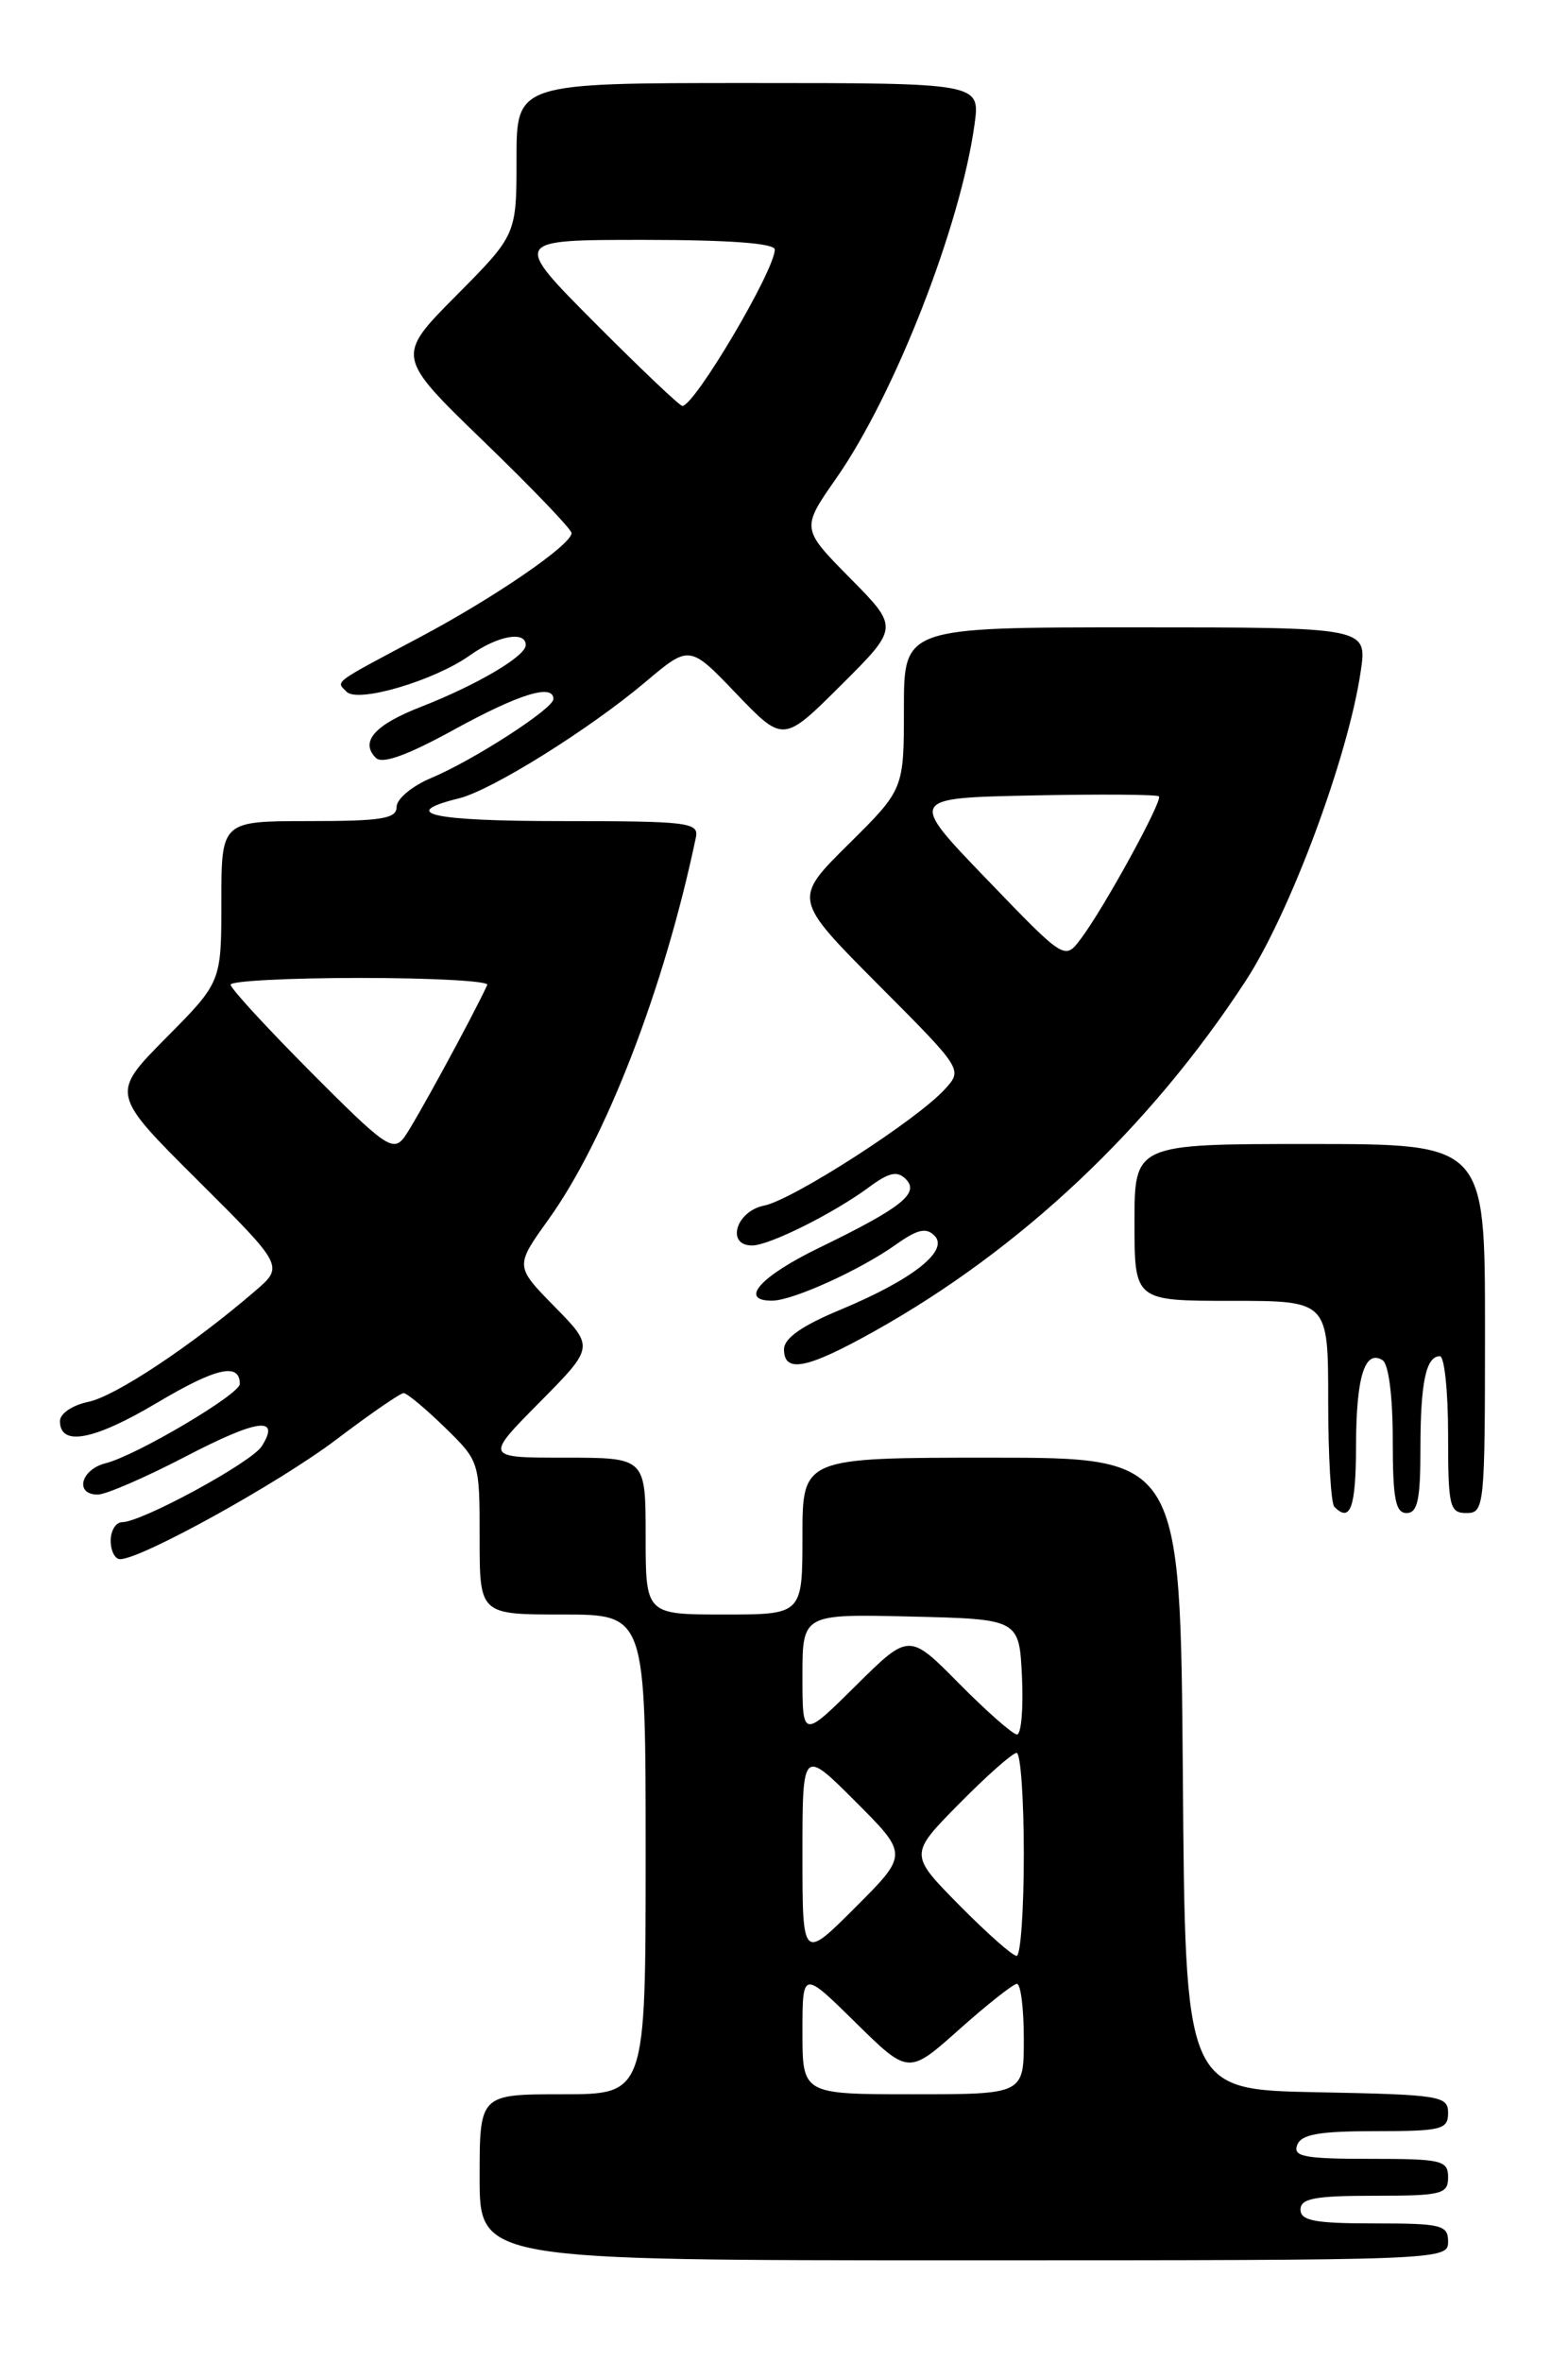 <?xml version="1.0" encoding="UTF-8" standalone="no"?>
<!DOCTYPE svg PUBLIC "-//W3C//DTD SVG 1.1//EN" "http://www.w3.org/Graphics/SVG/1.1/DTD/svg11.dtd" >
<svg xmlns="http://www.w3.org/2000/svg" xmlns:xlink="http://www.w3.org/1999/xlink" version="1.1" viewBox="0 0 170 256">
 <g >
 <path fill="currentColor"
d=" M 157.00 243.00 C 157.00 241.17 156.33 241.00 149.00 241.00 C 142.56 241.00 141.00 240.71 141.00 239.50 C 141.00 238.29 142.56 238.00 149.00 238.00 C 156.33 238.00 157.00 237.83 157.00 236.00 C 157.00 234.16 156.33 234.00 148.53 234.00 C 141.41 234.00 140.15 233.76 140.64 232.50 C 141.08 231.34 143.01 231.00 149.11 231.00 C 156.30 231.00 157.00 230.82 157.00 229.03 C 157.00 227.17 156.17 227.04 142.75 226.78 C 128.50 226.50 128.50 226.50 128.24 192.25 C 127.97 158.00 127.97 158.00 107.49 158.00 C 87.00 158.00 87.00 158.00 87.00 166.50 C 87.00 175.00 87.00 175.00 78.50 175.00 C 70.00 175.00 70.00 175.00 70.00 166.50 C 70.00 158.00 70.00 158.00 61.28 158.00 C 52.56 158.00 52.56 158.00 58.49 152.01 C 64.43 146.01 64.43 146.01 60.13 141.63 C 55.83 137.25 55.83 137.25 59.46 132.19 C 65.68 123.53 72.04 107.06 75.45 90.75 C 75.78 89.14 74.57 89.00 60.85 89.00 C 46.82 89.00 43.09 88.18 49.74 86.54 C 53.29 85.67 63.86 79.08 69.99 73.91 C 74.76 69.89 74.76 69.89 79.84 75.20 C 84.93 80.50 84.93 80.50 91.19 74.26 C 97.46 68.02 97.46 68.02 92.16 62.66 C 86.86 57.29 86.86 57.29 90.68 51.82 C 97.02 42.73 104.15 24.48 105.66 13.46 C 106.27 9.00 106.27 9.00 81.14 9.00 C 56.00 9.00 56.00 9.00 56.00 17.22 C 56.00 25.45 56.00 25.45 49.46 32.04 C 42.92 38.63 42.92 38.63 52.46 47.86 C 57.71 52.93 61.99 57.40 61.97 57.79 C 61.91 59.08 53.62 64.77 45.50 69.08 C 35.91 74.18 36.41 73.81 37.59 74.99 C 38.82 76.22 47.11 73.77 50.95 71.03 C 53.94 68.91 57.00 68.34 57.00 69.92 C 57.00 71.13 51.71 74.24 45.65 76.61 C 40.61 78.57 39.00 80.40 40.75 82.15 C 41.45 82.85 44.16 81.87 49.22 79.09 C 56.29 75.21 60.00 74.07 60.00 75.77 C 60.00 76.81 51.30 82.43 46.72 84.34 C 44.68 85.20 43.00 86.60 43.00 87.45 C 43.00 88.74 41.42 89.00 33.50 89.00 C 24.00 89.00 24.00 89.00 24.00 97.72 C 24.00 106.45 24.00 106.45 18.00 112.50 C 12.01 118.55 12.01 118.55 21.40 127.90 C 30.79 137.25 30.79 137.25 27.64 139.95 C 20.83 145.82 12.49 151.36 9.57 151.95 C 7.85 152.31 6.50 153.22 6.50 154.03 C 6.50 156.82 10.17 156.13 17.06 152.03 C 23.44 148.24 26.00 147.66 26.00 150.01 C 26.00 151.13 14.77 157.77 11.46 158.60 C 8.75 159.28 8.06 162.00 10.60 162.00 C 11.48 162.00 15.77 160.14 20.13 157.87 C 27.93 153.81 30.45 153.47 28.38 156.76 C 27.28 158.51 15.38 164.98 13.25 164.99 C 12.56 165.00 12.00 165.90 12.00 167.00 C 12.00 168.10 12.46 169.00 13.02 169.00 C 15.32 169.00 30.21 160.76 36.44 156.05 C 40.11 153.27 43.40 151.00 43.76 151.00 C 44.12 151.00 46.12 152.67 48.21 154.70 C 52.00 158.40 52.00 158.42 52.00 166.70 C 52.00 175.00 52.00 175.00 61.00 175.00 C 70.00 175.00 70.00 175.00 70.00 201.00 C 70.00 227.00 70.00 227.00 61.00 227.00 C 52.00 227.00 52.00 227.00 52.00 236.00 C 52.00 245.00 52.00 245.00 104.50 245.00 C 156.33 245.00 157.00 244.97 157.00 243.00 Z  M 147.02 156.75 C 147.03 149.26 147.96 146.24 149.89 147.43 C 150.55 147.84 151.00 151.31 151.00 156.06 C 151.00 162.45 151.29 164.00 152.50 164.00 C 153.69 164.00 154.00 162.56 154.00 157.08 C 154.00 149.86 154.60 147.00 156.11 147.00 C 156.60 147.00 157.00 150.82 157.00 155.50 C 157.00 163.33 157.16 164.00 159.00 164.00 C 160.93 164.00 161.00 163.33 161.00 144.00 C 161.00 124.00 161.00 124.00 142.00 124.00 C 123.00 124.00 123.00 124.00 123.00 132.50 C 123.00 141.00 123.00 141.00 133.50 141.00 C 144.00 141.00 144.00 141.00 144.00 151.83 C 144.00 157.79 144.30 162.97 144.67 163.33 C 146.41 165.08 147.00 163.42 147.02 156.75 Z  M 94.79 144.30 C 110.71 135.40 124.66 122.24 135.04 106.34 C 139.89 98.91 146.17 82.03 147.53 72.75 C 148.23 68.00 148.23 68.00 123.11 68.00 C 98.00 68.00 98.00 68.00 98.00 76.78 C 98.00 85.56 98.00 85.56 91.99 91.51 C 85.99 97.45 85.99 97.45 95.18 106.69 C 104.38 115.92 104.38 115.92 102.46 118.04 C 99.45 121.37 85.96 130.06 82.83 130.68 C 79.79 131.29 78.69 135.00 81.54 135.00 C 83.40 135.00 90.38 131.52 94.23 128.67 C 96.38 127.08 97.28 126.88 98.20 127.80 C 99.73 129.33 97.77 130.90 88.81 135.25 C 82.39 138.36 80.05 141.02 83.75 140.98 C 86.00 140.95 93.29 137.64 97.15 134.89 C 99.48 133.24 100.42 133.02 101.33 133.95 C 102.92 135.58 98.88 138.74 91.03 142.00 C 86.92 143.71 85.01 145.06 85.00 146.25 C 85.00 148.88 87.48 148.39 94.79 144.30 Z  M 87.00 220.28 C 87.00 213.56 87.00 213.56 92.75 219.22 C 98.50 224.88 98.50 224.88 104.00 219.97 C 107.03 217.27 109.84 215.05 110.25 215.03 C 110.66 215.01 111.00 217.70 111.00 221.00 C 111.00 227.00 111.00 227.00 99.00 227.00 C 87.00 227.00 87.00 227.00 87.00 220.28 Z  M 87.00 201.00 C 87.00 189.52 87.00 189.52 92.74 195.26 C 98.48 201.00 98.48 201.00 92.74 206.74 C 87.00 212.48 87.00 212.48 87.00 201.00 Z  M 104.00 206.50 C 98.57 201.00 98.57 201.00 104.00 195.50 C 106.99 192.47 109.78 190.00 110.22 190.00 C 110.65 190.00 111.00 194.95 111.00 201.00 C 111.00 207.05 110.65 212.00 110.22 212.00 C 109.78 212.00 106.99 209.53 104.00 206.50 Z  M 87.00 181.69 C 87.00 174.94 87.00 174.94 98.75 175.22 C 110.50 175.50 110.50 175.50 110.80 181.75 C 110.96 185.19 110.72 188.00 110.26 188.00 C 109.81 188.00 106.99 185.52 104.00 182.50 C 98.56 176.99 98.56 176.99 92.78 182.72 C 87.00 188.44 87.00 188.44 87.00 181.69 Z  M 33.75 116.25 C 28.94 111.42 25.00 107.13 25.00 106.73 C 25.00 106.33 31.34 106.00 39.08 106.00 C 46.83 106.00 53.01 106.34 52.83 106.75 C 51.32 110.06 44.89 121.86 43.83 123.27 C 42.61 124.89 41.75 124.29 33.75 116.25 Z  M 64.50 35.00 C 55.54 26.00 55.54 26.00 69.77 26.00 C 79.04 26.00 84.00 26.37 84.00 27.05 C 84.00 29.30 75.31 43.99 73.98 44.00 C 73.69 44.00 69.43 39.95 64.50 35.00 Z  M 106.97 95.29 C 98.50 86.50 98.50 86.50 111.89 86.22 C 119.25 86.07 125.44 86.11 125.65 86.32 C 126.09 86.76 119.66 98.49 117.16 101.79 C 115.43 104.08 115.43 104.08 106.97 95.29 Z "/>
</g>
</svg>